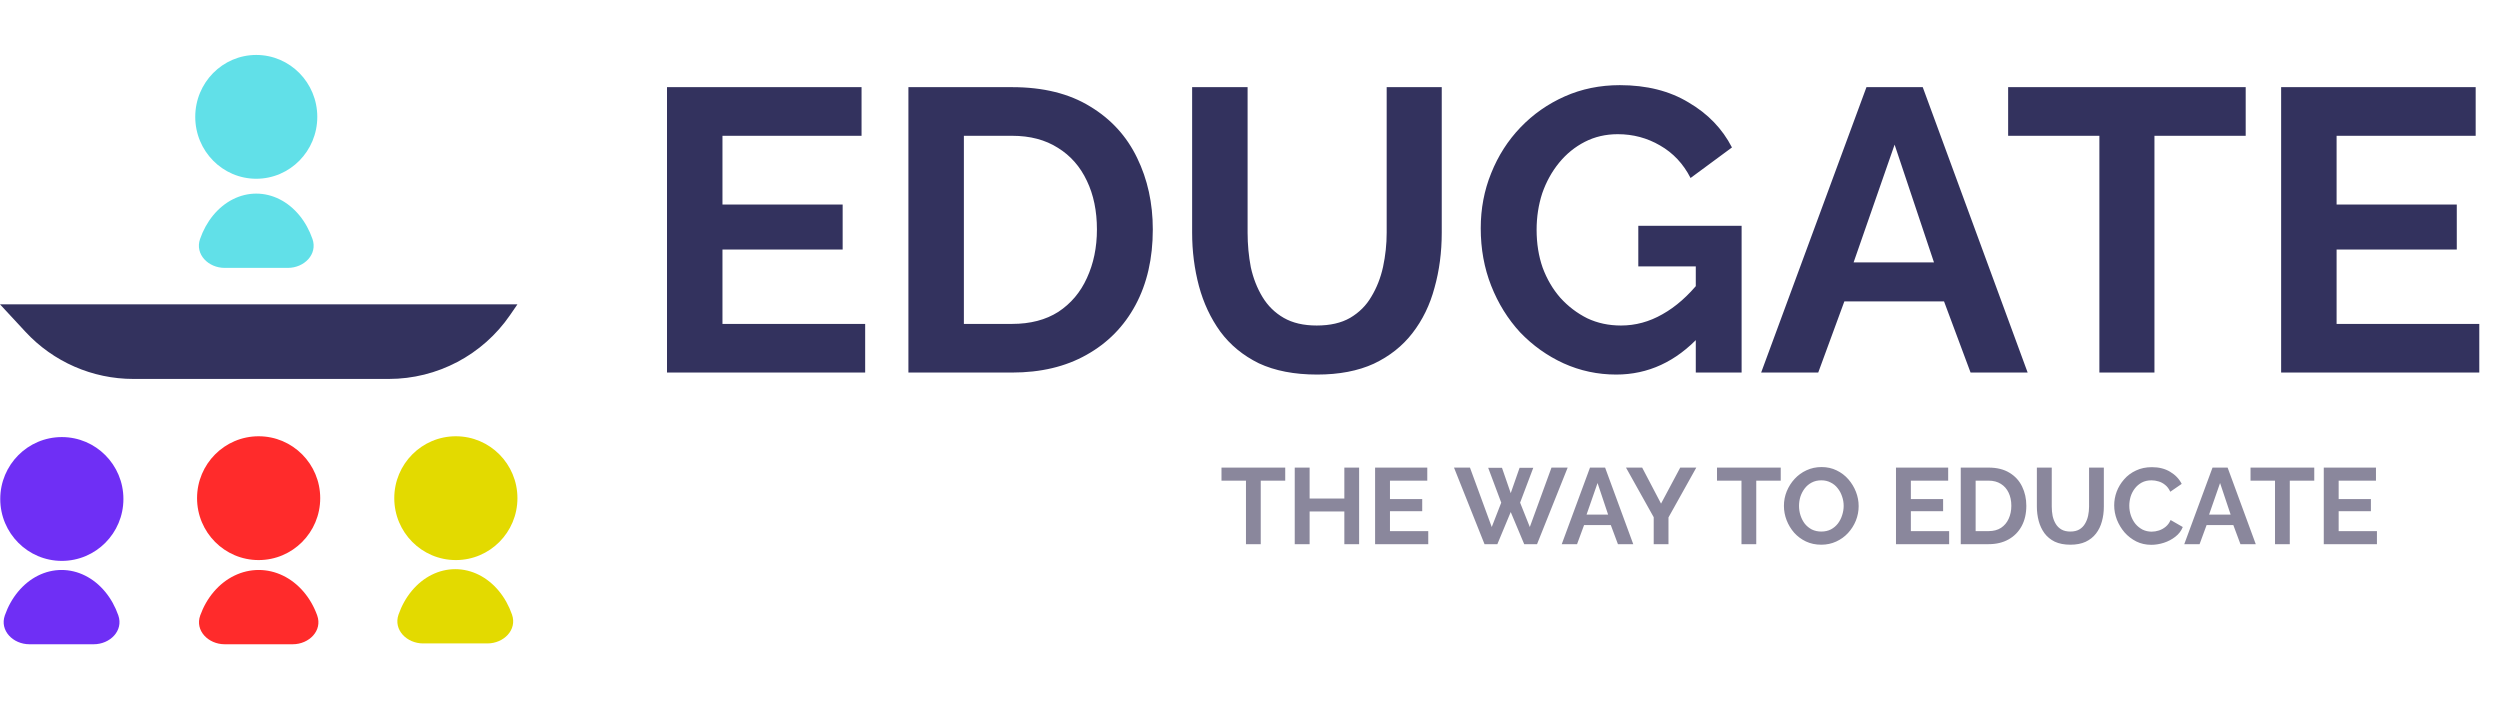 <svg width="255" height="74" viewBox="0 0 255 74" fill="none" xmlns="http://www.w3.org/2000/svg">
<g id="edugate-logo">
<g id="EDUGATE" filter="url(#filter0_d_711_1279)">
<path d="M88.247 33.039V38H68.034V8.89H87.878V13.851H73.692V20.862H85.951V25.454H73.692V33.039H88.247ZM92.658 38V8.89H103.236C106.407 8.89 109.058 9.546 111.19 10.858C113.322 12.143 114.921 13.892 115.987 16.106C117.053 18.293 117.586 20.725 117.586 23.404C117.586 26.356 116.998 28.925 115.823 31.112C114.648 33.299 112.98 34.993 110.821 36.196C108.689 37.399 106.161 38 103.236 38H92.658ZM111.887 23.404C111.887 21.518 111.545 19.864 110.862 18.443C110.179 16.994 109.195 15.874 107.91 15.081C106.625 14.261 105.067 13.851 103.236 13.851H98.316V33.039H103.236C105.095 33.039 106.666 32.629 107.951 31.809C109.236 30.962 110.206 29.814 110.862 28.365C111.545 26.889 111.887 25.235 111.887 23.404ZM134.348 38.205C132.024 38.205 130.043 37.822 128.403 37.057C126.79 36.264 125.478 35.185 124.467 33.818C123.483 32.451 122.758 30.907 122.294 29.185C121.829 27.436 121.597 25.618 121.597 23.732V8.89H127.255V23.732C127.255 24.935 127.364 26.11 127.583 27.258C127.829 28.379 128.225 29.39 128.772 30.292C129.318 31.194 130.043 31.905 130.945 32.424C131.847 32.943 132.967 33.203 134.307 33.203C135.673 33.203 136.808 32.943 137.71 32.424C138.639 31.877 139.363 31.153 139.883 30.251C140.429 29.349 140.826 28.338 141.072 27.217C141.318 26.069 141.441 24.907 141.441 23.732V8.89H147.058V23.732C147.058 25.727 146.812 27.6 146.32 29.349C145.855 31.098 145.103 32.643 144.065 33.982C143.053 35.294 141.741 36.333 140.129 37.098C138.516 37.836 136.589 38.205 134.348 38.205ZM164.852 38.205C162.966 38.205 161.175 37.822 159.481 37.057C157.813 36.292 156.337 35.239 155.053 33.9C153.795 32.533 152.811 30.948 152.101 29.144C151.39 27.34 151.035 25.386 151.035 23.281C151.035 21.286 151.39 19.413 152.101 17.664C152.811 15.887 153.809 14.329 155.094 12.99C156.378 11.651 157.882 10.598 159.604 9.833C161.326 9.068 163.198 8.685 165.221 8.685C167.954 8.685 170.291 9.273 172.232 10.448C174.2 11.596 175.676 13.127 176.66 15.04L172.437 18.156C171.699 16.707 170.66 15.6 169.321 14.835C168.009 14.07 166.574 13.687 165.016 13.687C163.786 13.687 162.665 13.947 161.654 14.466C160.642 14.985 159.768 15.696 159.03 16.598C158.292 17.5 157.718 18.539 157.308 19.714C156.925 20.889 156.734 22.133 156.734 23.445C156.734 24.839 156.939 26.124 157.349 27.299C157.786 28.474 158.387 29.499 159.153 30.374C159.945 31.249 160.861 31.946 161.9 32.465C162.938 32.957 164.086 33.203 165.344 33.203C166.82 33.203 168.227 32.82 169.567 32.055C170.933 31.29 172.204 30.169 173.38 28.693V34.269C170.947 36.893 168.104 38.205 164.852 38.205ZM172.97 27.176H167.107V23.035H177.644V38H172.97V27.176ZM190.379 8.89H196.119L206.82 38H200.998L198.292 30.743H188.124L185.459 38H179.637L190.379 8.89ZM197.267 26.766L193.249 14.753L189.067 26.766H197.267ZM229.061 13.851H219.754V38H214.137V13.851H204.83V8.89H229.061V13.851ZM252.888 33.039V38H232.675V8.89H252.519V13.851H238.333V20.862H250.592V25.454H238.333V33.039H252.888Z" fill="#33325E"/>
</g>
<path id="THE WAY TO EDUCATE" d="M131.093 49.026H128.596V55.505H127.089V49.026H124.592V47.695H131.093V49.026ZM138.63 47.695V55.505H137.123V52.172H133.581V55.505H132.063V47.695H133.581V50.852H137.123V47.695H138.63ZM145.682 54.174V55.505H140.259V47.695H145.583V49.026H141.777V50.907H145.066V52.139H141.777V54.174H145.682ZM151.795 47.717H153.203L154.094 50.302L154.996 47.717H156.393L155.051 51.27L156.041 53.756L158.252 47.695H159.902L156.778 55.505H155.469L154.094 52.227L152.73 55.505H151.421L148.308 47.695H149.936L152.158 53.756L153.126 51.27L151.795 47.717ZM162.18 47.695H163.72L166.591 55.505H165.029L164.303 53.558H161.575L160.86 55.505H159.298L162.18 47.695ZM164.028 52.491L162.95 49.268L161.828 52.491H164.028ZM167.501 47.695L169.426 51.369L171.384 47.695H173.023L170.185 52.777V55.505H168.678V52.755L165.851 47.695H167.501ZM181.635 49.026H179.138V55.505H177.631V49.026H175.134V47.695H181.635V49.026ZM185.766 55.56C185.194 55.56 184.673 55.45 184.204 55.23C183.742 55.01 183.342 54.713 183.005 54.339C182.675 53.957 182.418 53.532 182.235 53.063C182.052 52.586 181.96 52.098 181.96 51.6C181.96 51.079 182.055 50.584 182.246 50.115C182.444 49.638 182.712 49.216 183.049 48.85C183.394 48.476 183.797 48.182 184.259 47.97C184.728 47.75 185.242 47.64 185.799 47.64C186.364 47.64 186.877 47.753 187.339 47.981C187.808 48.208 188.208 48.512 188.538 48.894C188.868 49.275 189.125 49.7 189.308 50.17C189.491 50.639 189.583 51.123 189.583 51.622C189.583 52.135 189.488 52.63 189.297 53.107C189.106 53.576 188.839 53.998 188.494 54.372C188.157 54.738 187.753 55.028 187.284 55.241C186.822 55.453 186.316 55.56 185.766 55.56ZM183.5 51.6C183.5 51.937 183.551 52.263 183.654 52.579C183.757 52.894 183.903 53.176 184.094 53.426C184.292 53.668 184.53 53.862 184.809 54.009C185.095 54.148 185.418 54.218 185.777 54.218C186.144 54.218 186.47 54.144 186.756 53.998C187.042 53.844 187.28 53.642 187.471 53.393C187.662 53.136 187.805 52.854 187.9 52.546C188.003 52.23 188.054 51.915 188.054 51.6C188.054 51.262 187.999 50.94 187.889 50.632C187.786 50.316 187.636 50.038 187.438 49.796C187.247 49.546 187.009 49.352 186.723 49.213C186.444 49.066 186.129 48.993 185.777 48.993C185.403 48.993 185.073 49.07 184.787 49.224C184.508 49.37 184.274 49.568 184.083 49.818C183.892 50.067 183.746 50.346 183.643 50.654C183.548 50.962 183.5 51.277 183.5 51.6ZM198.813 54.174V55.505H193.39V47.695H198.714V49.026H194.908V50.907H198.197V52.139H194.908V54.174H198.813ZM199.997 55.505V47.695H202.835C203.685 47.695 204.397 47.871 204.969 48.223C205.541 48.567 205.97 49.037 206.256 49.631C206.542 50.217 206.685 50.87 206.685 51.589C206.685 52.381 206.527 53.07 206.212 53.657C205.896 54.243 205.449 54.698 204.87 55.021C204.298 55.343 203.619 55.505 202.835 55.505H199.997ZM205.156 51.589C205.156 51.083 205.064 50.639 204.881 50.258C204.697 49.869 204.433 49.568 204.089 49.356C203.744 49.136 203.326 49.026 202.835 49.026H201.515V54.174H202.835C203.333 54.174 203.755 54.064 204.1 53.844C204.444 53.616 204.705 53.308 204.881 52.92C205.064 52.524 205.156 52.08 205.156 51.589ZM211.182 55.56C210.558 55.56 210.027 55.457 209.587 55.252C209.154 55.039 208.802 54.749 208.531 54.383C208.267 54.016 208.072 53.602 207.948 53.14C207.823 52.67 207.761 52.183 207.761 51.677V47.695H209.279V51.677C209.279 51.999 209.308 52.315 209.367 52.623C209.433 52.923 209.539 53.195 209.686 53.437C209.832 53.679 210.027 53.869 210.269 54.009C210.511 54.148 210.811 54.218 211.171 54.218C211.537 54.218 211.842 54.148 212.084 54.009C212.333 53.862 212.527 53.668 212.667 53.426C212.813 53.184 212.92 52.912 212.986 52.612C213.052 52.304 213.085 51.992 213.085 51.677V47.695H214.592V51.677C214.592 52.212 214.526 52.714 214.394 53.184C214.269 53.653 214.067 54.067 213.789 54.427C213.517 54.779 213.165 55.057 212.733 55.263C212.3 55.461 211.783 55.56 211.182 55.56ZM215.648 51.545C215.648 51.068 215.732 50.602 215.901 50.148C216.077 49.686 216.33 49.268 216.66 48.894C216.99 48.512 217.393 48.212 217.87 47.992C218.346 47.764 218.889 47.651 219.498 47.651C220.216 47.651 220.836 47.808 221.357 48.124C221.885 48.439 222.277 48.85 222.534 49.356L221.368 50.159C221.236 49.865 221.063 49.634 220.851 49.466C220.638 49.29 220.411 49.169 220.169 49.103C219.927 49.029 219.688 48.993 219.454 48.993C219.072 48.993 218.739 49.07 218.453 49.224C218.174 49.378 217.939 49.579 217.749 49.829C217.558 50.078 217.415 50.357 217.32 50.665C217.232 50.973 217.188 51.281 217.188 51.589C217.188 51.933 217.243 52.267 217.353 52.59C217.463 52.905 217.617 53.187 217.815 53.437C218.02 53.679 218.262 53.873 218.541 54.02C218.827 54.159 219.138 54.229 219.476 54.229C219.718 54.229 219.963 54.188 220.213 54.108C220.462 54.027 220.693 53.899 220.906 53.723C221.118 53.547 221.283 53.319 221.401 53.041L222.644 53.756C222.49 54.144 222.237 54.474 221.885 54.746C221.54 55.017 221.151 55.222 220.719 55.362C220.286 55.501 219.857 55.571 219.432 55.571C218.874 55.571 218.365 55.457 217.903 55.23C217.441 54.995 217.041 54.687 216.704 54.306C216.374 53.917 216.113 53.484 215.923 53.008C215.739 52.524 215.648 52.036 215.648 51.545ZM225.677 47.695H227.217L230.088 55.505H228.526L227.8 53.558H225.072L224.357 55.505H222.795L225.677 47.695ZM227.525 52.491L226.447 49.268L225.325 52.491H227.525ZM236.055 49.026H233.558V55.505H232.051V49.026H229.554V47.695H236.055V49.026ZM242.448 54.174V55.505H237.025V47.695H242.349V49.026H238.543V50.907H241.832V52.139H238.543V54.174H242.448Z" fill="#8A879C"/>
<g id="Edugate">
<g id="Teacher">
<ellipse id="Ellipse 7" cx="26.139" cy="11.919" rx="6.224" ry="6.314" fill="#61E0E8"/>
<path id="Ellipse 8" d="M29.363 27.325C31.02 27.325 32.416 25.945 31.873 24.379C31.564 23.487 31.114 22.666 30.54 21.968C29.373 20.547 27.79 19.748 26.139 19.748C24.489 19.748 22.906 20.547 21.738 21.968C21.165 22.666 20.715 23.487 20.405 24.379C19.863 25.945 21.259 27.325 22.916 27.325L26.139 27.325H29.363Z" fill="#61E0E8"/>
</g>
<g id="Students">
<g id="Student3">
<ellipse id="Ellipse 11" cx="46.497" cy="50.813" rx="6.281" ry="6.314" fill="#E3DA00"/>
<path id="Ellipse 12" d="M49.718 65.63C51.375 65.63 52.771 64.249 52.224 62.685C51.912 61.792 51.458 60.971 50.879 60.273C49.701 58.852 48.103 58.054 46.437 58.054C44.771 58.054 43.174 58.852 41.996 60.273C41.417 60.971 40.962 61.792 40.65 62.685C40.103 64.249 41.499 65.63 43.156 65.63L46.437 65.63H49.718Z" fill="#E3DA00"/>
</g>
<g id="Student1">
<ellipse id="Ellipse 9" cx="6.307" cy="50.896" rx="6.281" ry="6.314" fill="#6F2FF5"/>
<path id="Ellipse 10" d="M9.562 65.714C11.219 65.714 12.615 64.333 12.068 62.769C11.756 61.876 11.302 61.055 10.722 60.356C9.544 58.935 7.947 58.137 6.281 58.137C4.615 58.137 3.018 58.935 1.84 60.356C1.261 61.055 0.806 61.876 0.494 62.769C-0.053 64.333 1.343 65.714 3 65.714L6.281 65.714H9.562Z" fill="#6F2FF5"/>
</g>
<g id="Student2">
<ellipse id="Ellipse 13" cx="26.381" cy="50.813" rx="6.281" ry="6.314" fill="#FF2B2B"/>
<path id="Ellipse 13_2" d="M29.861 65.714C31.518 65.714 32.914 64.331 32.353 62.772C32.031 61.878 31.563 61.056 30.965 60.356C29.751 58.935 28.105 58.137 26.388 58.137C24.672 58.137 23.025 58.935 21.811 60.356C21.214 61.056 20.745 61.878 20.423 62.772C19.862 64.331 21.259 65.714 22.916 65.714L26.388 65.714H29.861Z" fill="#FF2B2B"/>
</g>
</g>
<path id="Rectangle 12" d="M0 31.043H52.778L52.022 32.144C49.224 36.218 44.599 38.652 39.657 38.652H13.603C9.427 38.652 5.441 36.912 2.603 33.85L0 31.043Z" fill="#33325E"/>
</g>
</g>
<defs>
<filter id="filter0_d_711_1279" x="68.034" y="8.685" width="184.854" height="29.52" filterUnits="userSpaceOnUse" color-interpolation-filters="sRGB">
<feFlood flood-opacity="0" result="BackgroundImageFix"/>
<feColorMatrix in="SourceAlpha" type="matrix" values="0 0 0 0 0 0 0 0 0 0 0 0 0 0 0 0 0 0 127 0" result="hardAlpha"/>
<feOffset/>
<feComposite in2="hardAlpha" operator="out"/>
<feColorMatrix type="matrix" values="0 0 0 0 0 0 0 0 0 0 0 0 0 0 0 0 0 0 0.25 0"/>
<feBlend mode="normal" in2="BackgroundImageFix" result="effect1_dropShadow_711_1279"/>
<feBlend mode="normal" in="SourceGraphic" in2="effect1_dropShadow_711_1279" result="shape"/>
</filter>
</defs>
</svg>
